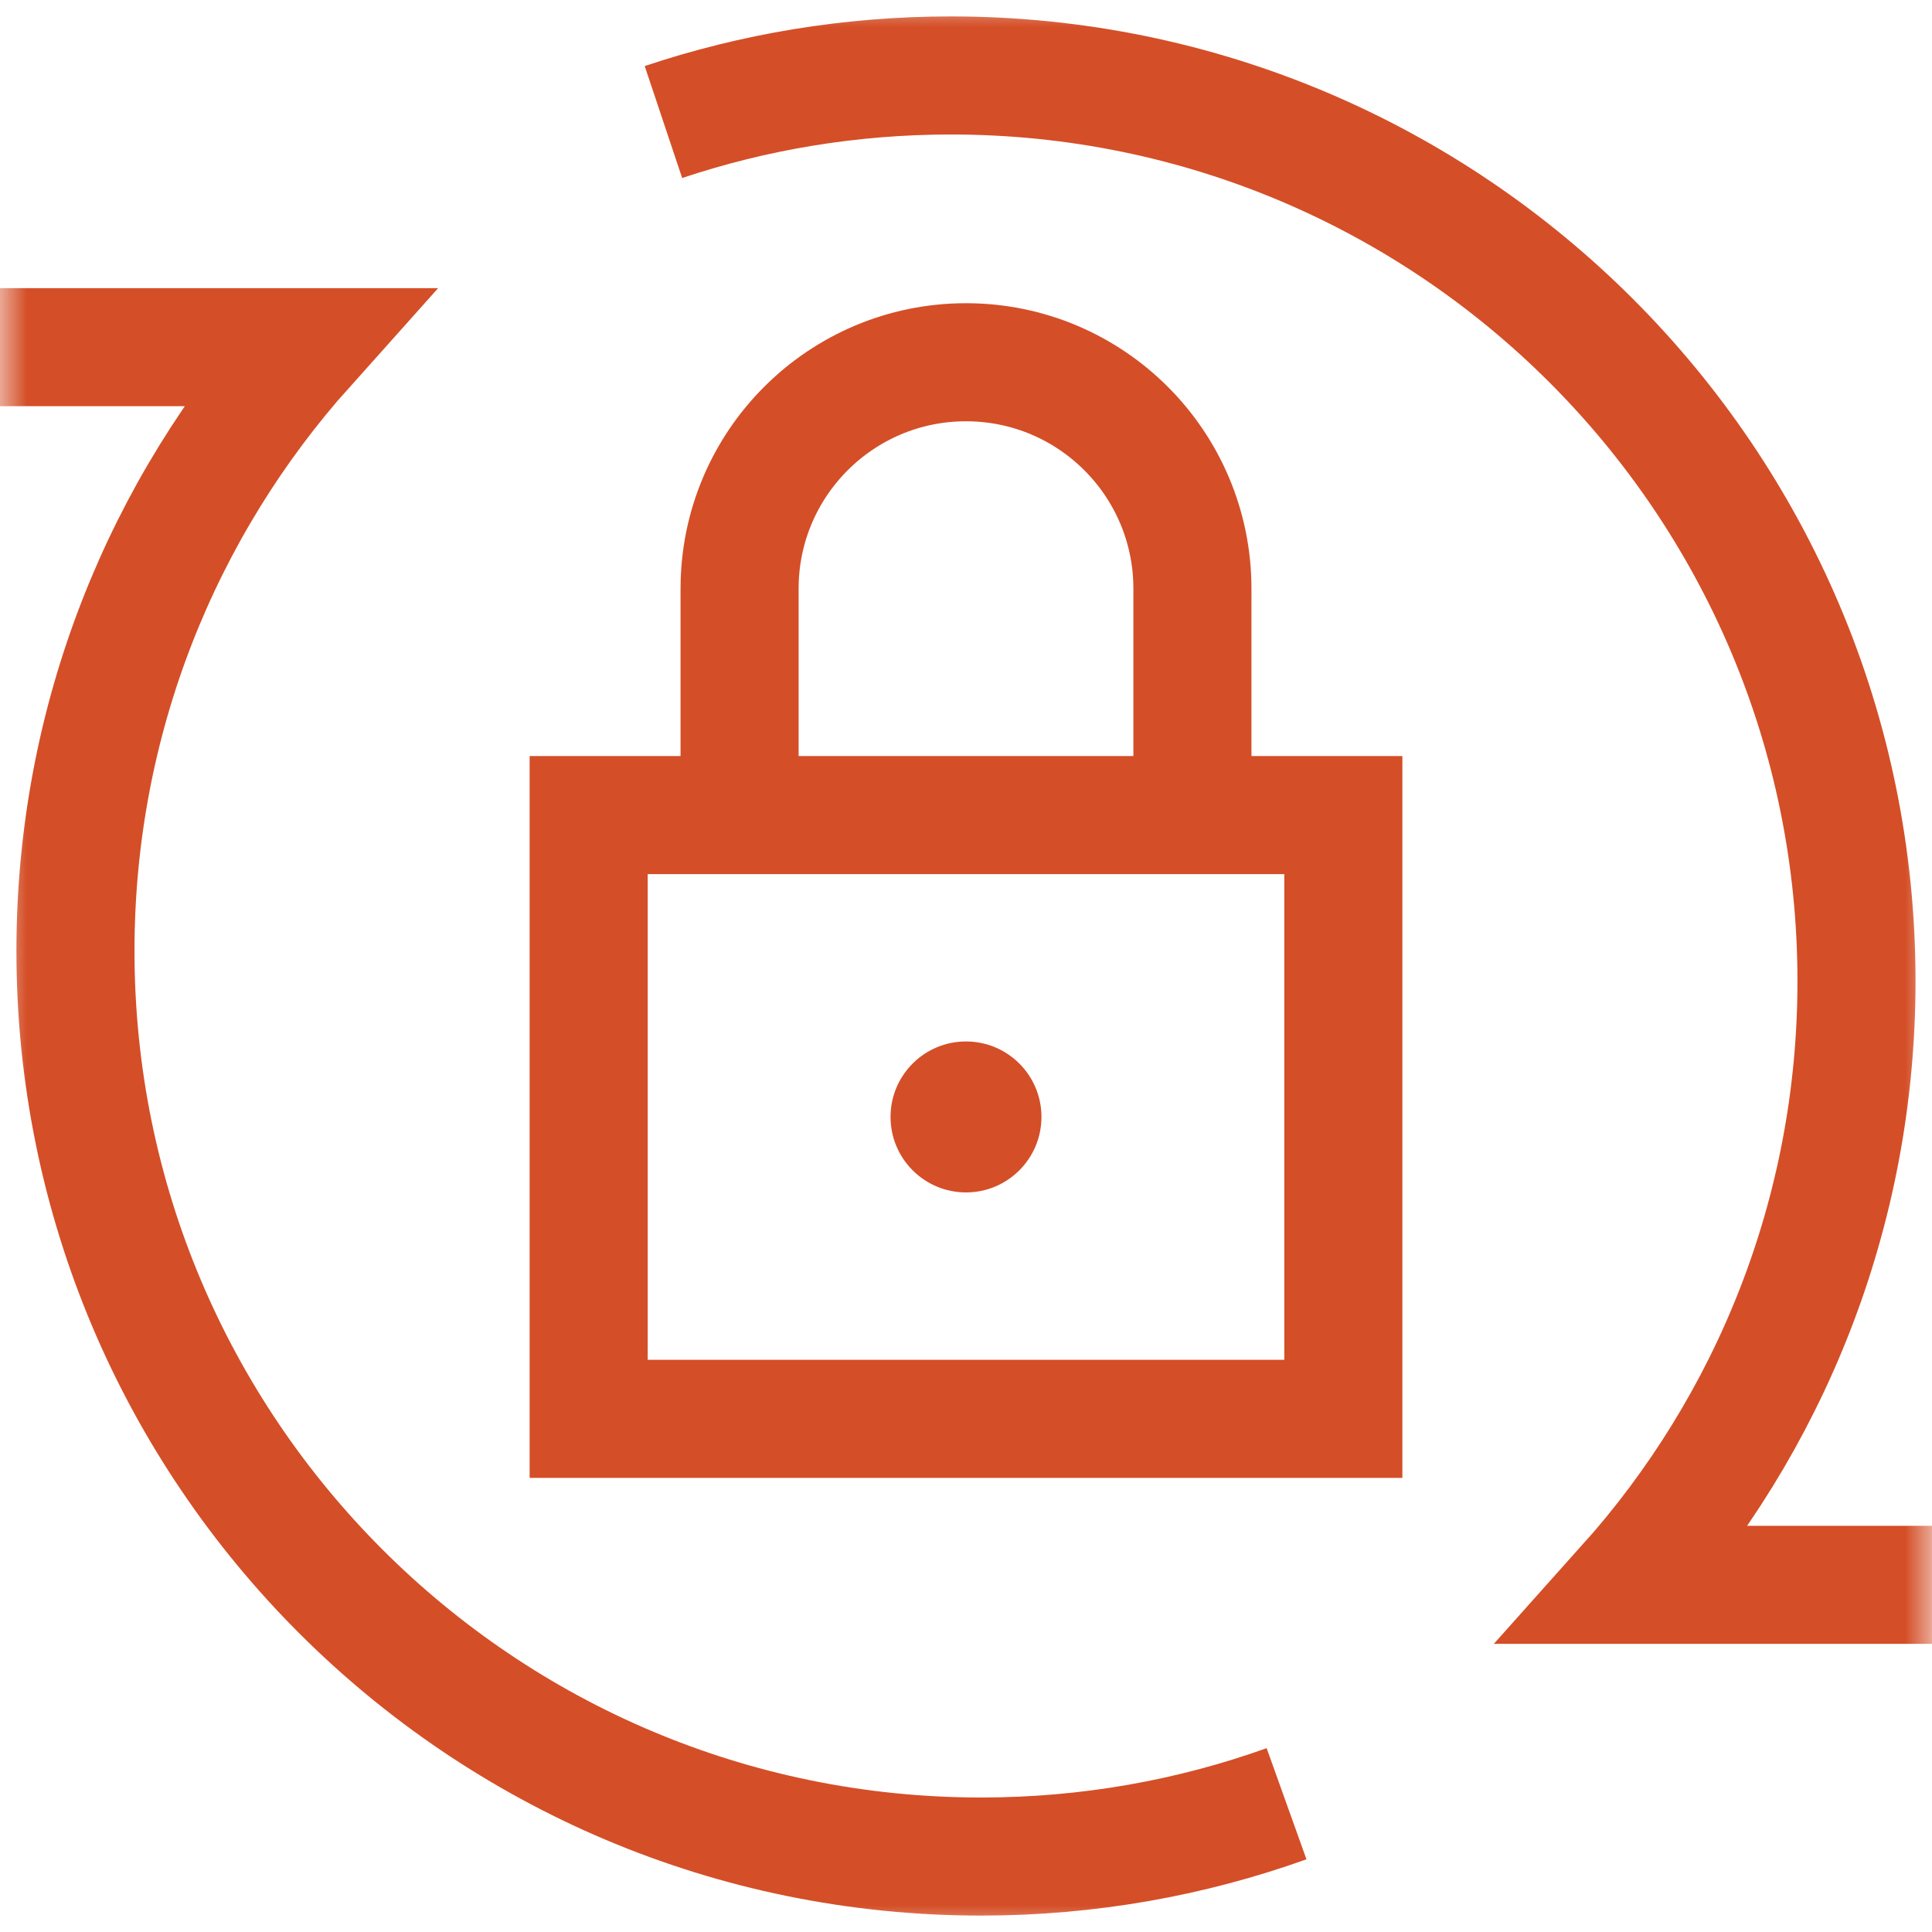 <svg width="36" height="36" viewBox="0 0 36 36" fill="none" xmlns="http://www.w3.org/2000/svg">
<g clip-path="url(#clip0_337_1341)">
<mask id="mask0_337_1341" style="mask-type:luminance" maskUnits="userSpaceOnUse" x="0" y="0" width="36" height="36">
<path d="M0 3.8147e-06H36V36H0V3.8147e-06Z" fill="white"/>
</mask>
<g mask="url(#mask0_337_1341)">
<path d="M19.406 20.812C19.406 21.589 18.777 22.219 18 22.219C17.223 22.219 16.594 21.589 16.594 20.812C16.594 20.036 17.223 19.406 18 19.406C18.777 19.406 19.406 20.036 19.406 20.812Z" fill="#d44e27"/>
<path d="M25.031 26.438H10.969V15.188H25.031V26.438Z" stroke="#d44e27" stroke-width="2.2" stroke-miterlimit="10"/>
<path d="M13.781 15.188V10.969C13.781 8.639 15.67 6.75 18 6.75C20.33 6.75 22.219 8.639 22.219 10.969V15.188" stroke="#d44e27" stroke-width="2.2" stroke-miterlimit="10"/>
<path d="M12.362 2.274C14.045 1.711 15.846 1.406 17.718 1.406C27.038 1.406 34.593 8.961 34.593 18.281C34.593 22.603 32.968 26.546 30.296 29.531H35.999" stroke="#d44e27" stroke-width="2.2" stroke-miterlimit="10"/>
<path d="M23.973 33.61C22.195 34.247 20.278 34.594 18.281 34.594C8.962 34.594 1.406 27.039 1.406 17.719C1.406 13.397 3.031 9.454 5.703 6.469H0" stroke="#d44e27" stroke-width="2.2" stroke-miterlimit="10"/>
</g>
</g>
<defs>
<clipPath id="clip0_337_1341">
<rect width="36" height="36" fill="white"/>
</clipPath>
</defs>
</svg>
